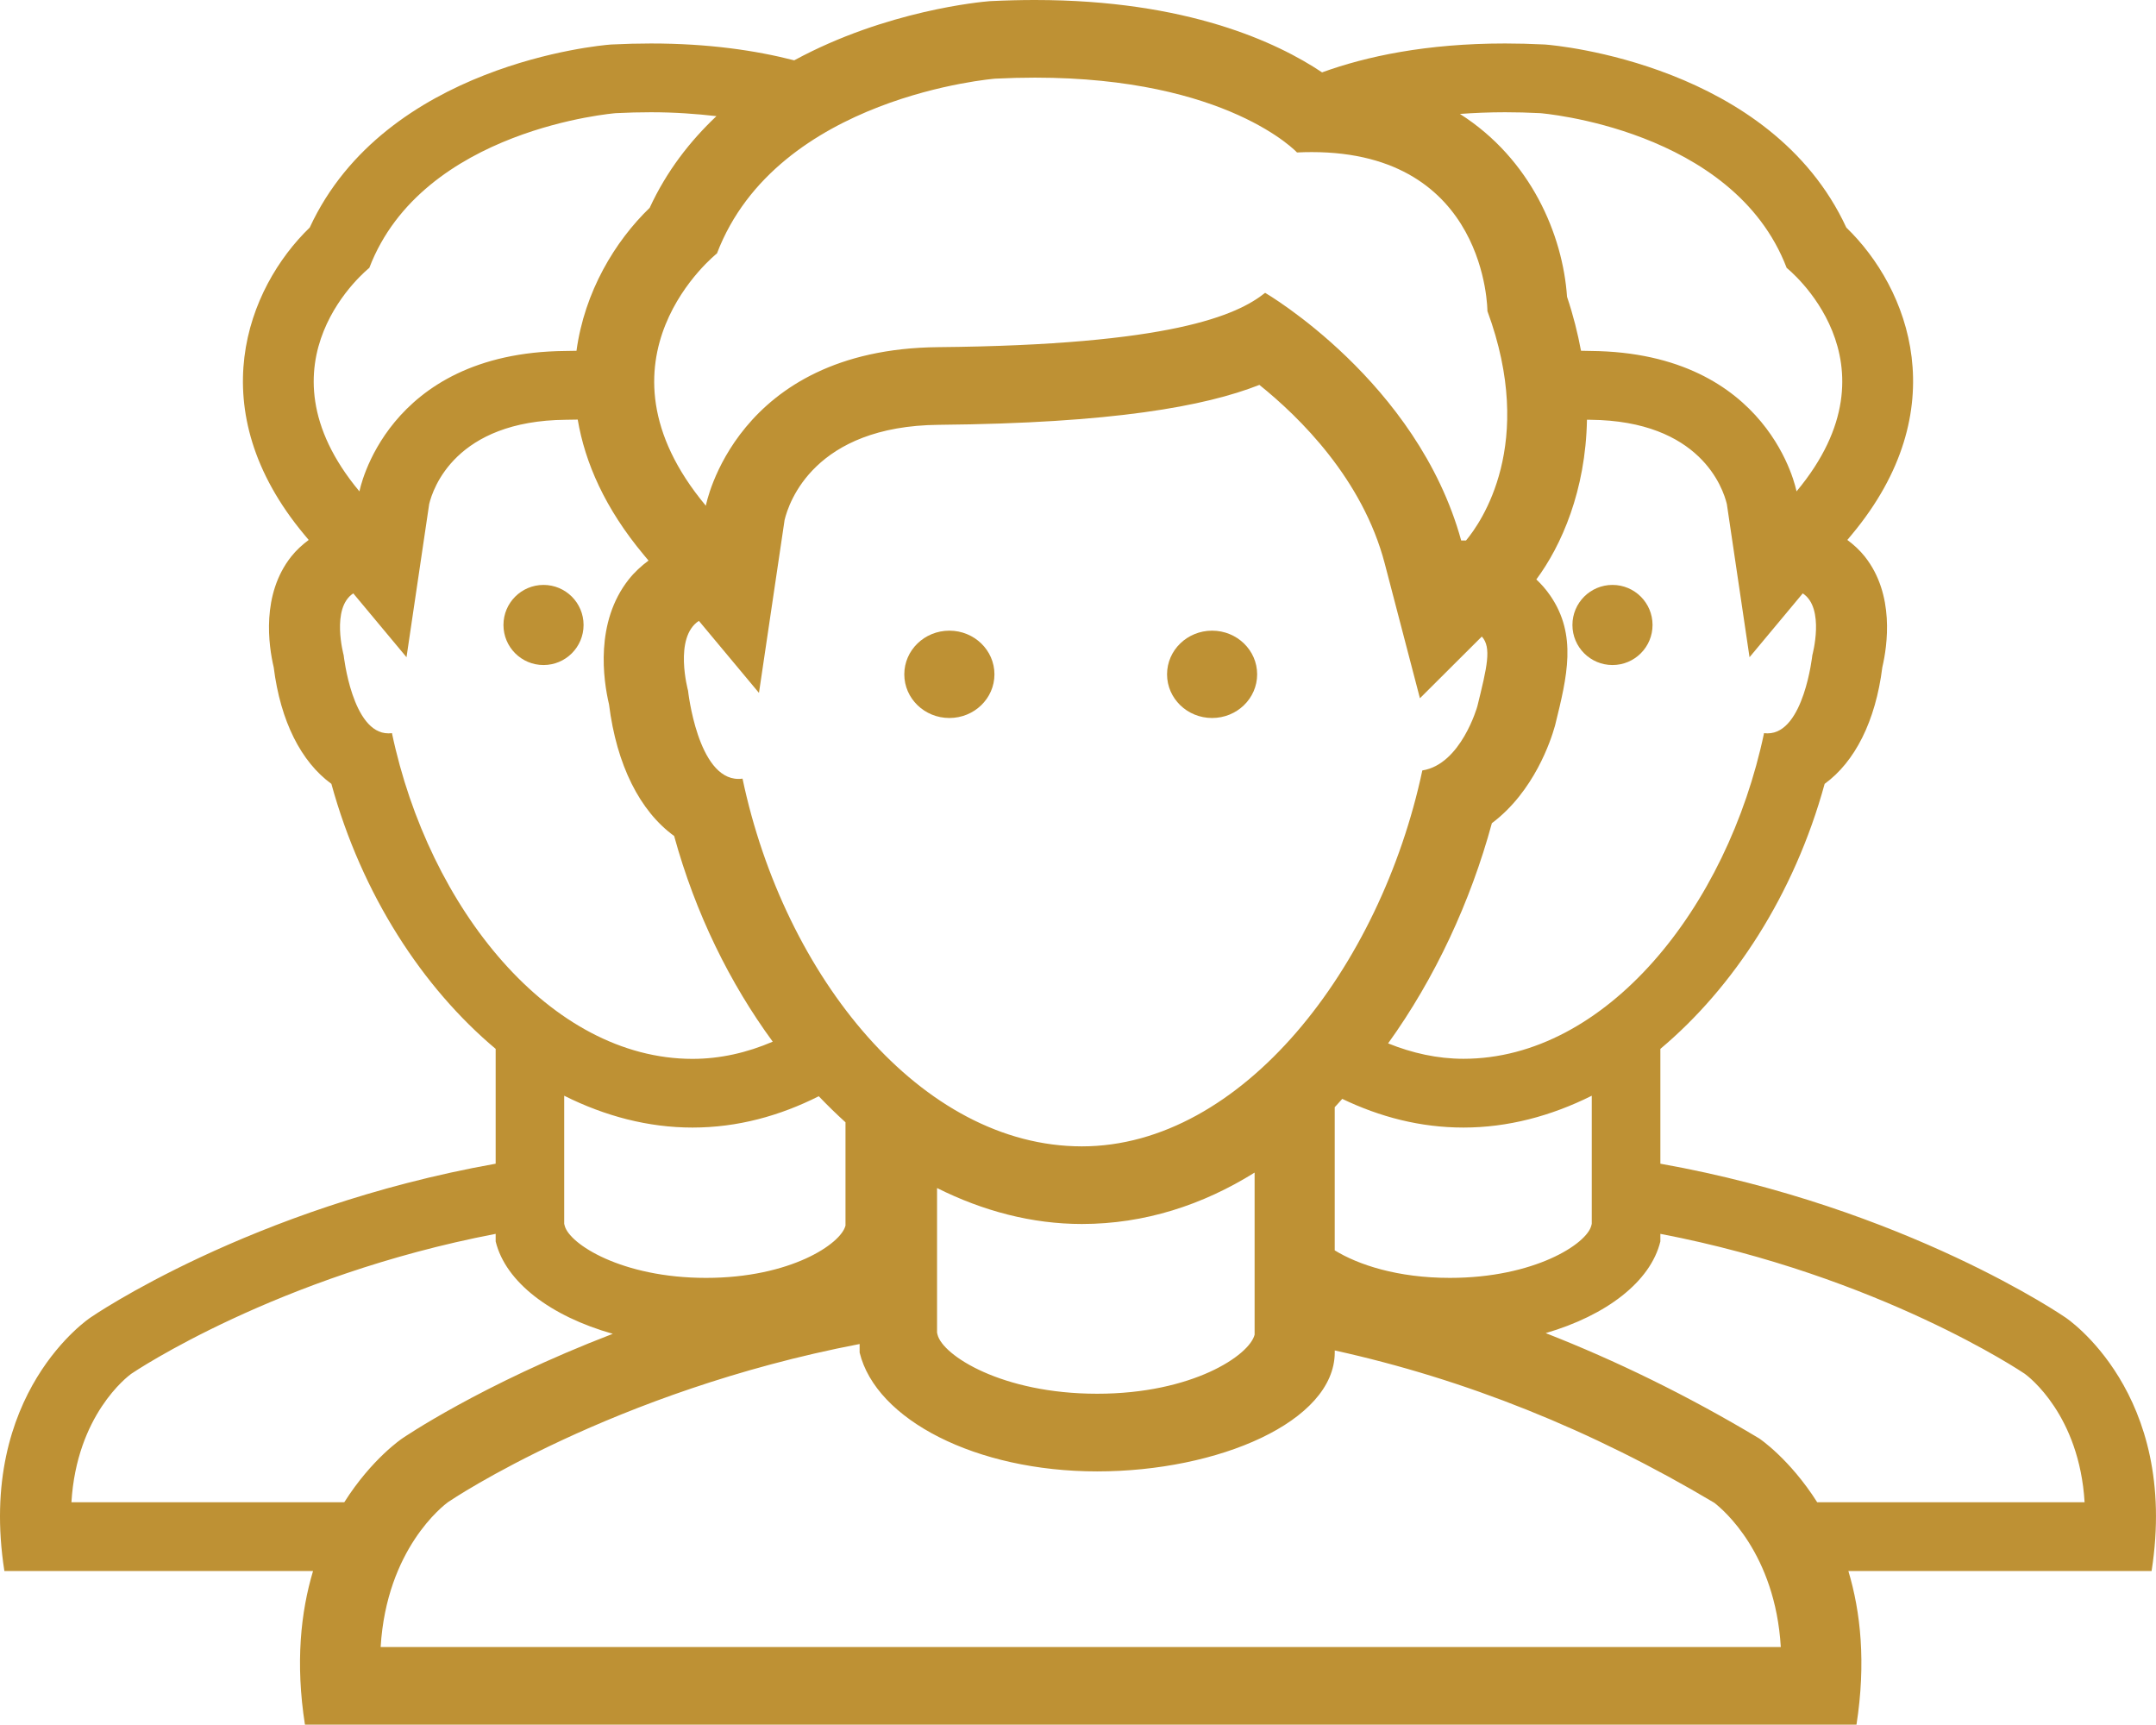 <?xml version="1.0" encoding="utf-8"?>
<!-- Generator: Adobe Illustrator 16.0.0, SVG Export Plug-In . SVG Version: 6.00 Build 0)  -->
<!DOCTYPE svg PUBLIC "-//W3C//DTD SVG 1.1//EN" "http://www.w3.org/Graphics/SVG/1.1/DTD/svg11.dtd">
<svg version="1.1" id="Слой_1" xmlns="http://www.w3.org/2000/svg" xmlns:xlink="http://www.w3.org/1999/xlink" x="0px" y="0px"
	 width="80.74px" height="64.58px" viewBox="0 0 80.74 64.58" enable-background="new 0 0 80.74 64.58" xml:space="preserve">
<g>
	<path fill="#BE9134" d="M77.35,49.333c0,0-5.955-4.115-15.171-5.759v-4.299c2.73-2.29,5.012-5.77,6.152-9.924
		c1.131-0.822,1.907-2.343,2.16-4.365c0.19-0.812,0.471-2.723-0.656-4.146c-0.191-0.241-0.414-0.443-0.654-0.622l0.164-0.197
		c3.899-4.672,2.151-9.226-0.203-11.501c-2.829-6.115-10.893-6.822-11.246-6.85l-0.039-0.003l-0.039-0.002
		c-0.491-0.024-0.98-0.037-1.454-0.037c-2.954,0-5.198,0.482-6.854,1.082C47.832,1.588,44.457,0,38.758,0
		c-0.535,0-1.087,0.014-1.642,0.041l-0.044,0.002l-0.045,0.004c-0.247,0.02-3.832,0.337-7.284,2.212
		c-1.447-0.371-3.213-0.631-5.366-0.631c-0.474,0-0.963,0.013-1.454,0.037l-0.039,0.002L22.845,1.67
		c-0.354,0.027-8.417,0.734-11.246,6.85c-2.354,2.275-4.103,6.829-0.203,11.501l0.164,0.197c-0.24,0.179-0.463,0.381-0.654,0.622
		c-1.127,1.424-0.847,3.335-0.656,4.146c0.253,2.022,1.029,3.543,2.16,4.365c1.141,4.154,3.422,7.634,6.152,9.924v4.299
		c-9.216,1.644-15.171,5.759-15.171,5.759s-4.27,2.81-3.227,9.493h11.559c-0.458,1.528-0.666,3.433-0.303,5.754h28.575h0.953h28.575
		c0.362-2.321,0.155-4.226-0.303-5.754h11.355C81.619,52.143,77.35,49.333,77.35,49.333z M67.87,24.534c0,0-0.316,2.926-1.673,2.926
		c-0.044,0-0.089-0.002-0.135-0.009c-1.383,6.564-5.934,12.195-11.256,12.195c-0.971,0-1.916-0.211-2.823-0.577
		c1.758-2.44,3.09-5.314,3.886-8.245c1.59-1.19,2.215-3.123,2.352-3.611l0.013-0.044l0.011-0.043
		c0.442-1.796,0.825-3.346-0.188-4.822c-0.159-0.232-0.336-0.432-0.523-0.607c0.937-1.262,1.849-3.323,1.896-5.981
		c0.041,0.001,0.078,0.002,0.119,0.002c4.138,0.037,4.981,2.578,5.12,3.158l0.849,5.733l1.993-2.39
		C68.354,22.767,67.87,24.534,67.87,24.534z M40.515,42.925c-6.008,0-11.147-6.357-12.708-13.769
		c-0.052,0.007-0.103,0.01-0.152,0.01c-1.531,0-1.888-3.304-1.888-3.304s-0.547-1.995,0.406-2.614l2.25,2.697l0.959-6.473
		c0.156-0.655,1.109-3.523,5.78-3.565c6.518-0.06,9.96-0.692,12.001-1.495c1.508,1.21,3.869,3.529,4.695,6.692l1.317,5.042
		l2.318-2.311c0.373,0.41,0.197,1.133-0.168,2.614c0,0-0.609,2.173-2.06,2.4C51.693,36.233,46.508,42.925,40.515,42.925z
		 M46.984,43.907v6.068c-0.189,0.772-2.328,2.213-5.897,2.213s-5.788-1.439-5.977-2.212L35.092,49.9v-5.414
		c1.723,0.862,3.553,1.346,5.423,1.346C42.867,45.832,45.042,45.119,46.984,43.907z M31.663,42.024v3.867
		c-0.168,0.684-2.062,1.959-5.223,1.959s-5.127-1.274-5.294-1.958l-0.017-0.067v-4.796c1.525,0.764,3.146,1.192,4.804,1.192
		c1.692,0,3.271-0.439,4.729-1.173C30.989,41.391,31.322,41.715,31.663,42.024z M49.984,46.819v-5.361
		c0.098-0.1,0.187-0.209,0.282-0.311c1.406,0.675,2.921,1.074,4.54,1.074c1.657,0,3.278-0.429,4.804-1.192v4.796l-0.017,0.067
		c-0.167,0.684-2.133,1.958-5.294,1.958C52.334,47.851,50.859,47.357,49.984,46.819z M56.364,4.203c0.42,0,0.859,0.011,1.315,0.034
		c0,0,7.234,0.57,9.23,5.794c0,0,4.428,3.506,0.369,8.369c0,0-0.968-5.196-7.707-5.259c-0.127-0.001-0.24-0.005-0.364-0.007
		c-0.121-0.649-0.288-1.322-0.523-2.021c-0.158-2.31-1.346-5.151-4.011-6.847C55.203,4.228,55.763,4.203,56.364,4.203z
		 M37.271,2.945c0.516-0.025,1.011-0.038,1.485-0.038c7.213,0,9.816,2.802,9.816,2.802c0.188-0.01,0.371-0.014,0.55-0.014
		c6.58,0,6.58,5.953,6.58,5.953c1.835,4.977-0.238,7.917-0.802,8.591H54.72c-1.641-5.96-7.342-9.274-7.342-9.274
		c-1.055,0.843-3.541,1.955-12.244,2.034c-7.608,0.07-8.701,5.938-8.701,5.938c-4.583-5.491,0.417-9.449,0.417-9.449
		C29.103,3.59,37.271,2.945,37.271,2.945z M13.83,10.031c1.996-5.224,9.23-5.794,9.23-5.794c0.456-0.023,0.896-0.034,1.315-0.034
		c0.907,0,1.708,0.061,2.455,0.146c-0.989,0.934-1.865,2.057-2.5,3.432c-1.304,1.26-2.439,3.142-2.741,5.354
		c-0.143,0.002-0.274,0.006-0.421,0.007c-6.739,0.063-7.707,5.259-7.707,5.259C9.402,13.537,13.83,10.031,13.83,10.031z
		 M14.678,27.451c-0.046,0.007-0.091,0.009-0.135,0.009c-1.356,0-1.673-2.926-1.673-2.926s-0.483-1.768,0.36-2.315l1.993,2.39
		l0.849-5.733c0.139-0.58,0.982-3.121,5.12-3.158c0.153-0.001,0.295-0.005,0.443-0.007c0.273,1.614,1.022,3.327,2.465,5.056
		l0.186,0.223c-0.271,0.202-0.522,0.431-0.738,0.703c-1.272,1.606-0.957,3.765-0.741,4.682c0.286,2.283,1.161,4.001,2.439,4.928
		c0.798,2.907,2.091,5.519,3.692,7.702c-0.962,0.413-1.97,0.644-3.005,0.644C20.611,39.646,16.061,34.016,14.678,27.451z
		 M2.675,56.251c0.196-3.262,2.09-4.699,2.24-4.81l0.016-0.01c0.067-0.047,5.433-3.658,13.631-5.23v0.284
		c0.374,1.53,2.067,2.804,4.386,3.459c-4.958,1.905-7.885,3.918-7.885,3.918s-1.136,0.756-2.17,2.389H2.675z M14.255,61.673
		c0.221-3.683,2.359-5.307,2.529-5.431l0.018-0.011c0.076-0.054,6.133-4.13,15.39-5.905v0.32c0.614,2.515,4.358,4.45,8.896,4.45
		c4.539,0,8.885-1.866,8.897-4.45c0-0.021,0-0.053,0-0.079c4.859,1.07,9.614,2.963,14.213,5.704
		c0.336,0.259,2.281,1.899,2.491,5.401H14.255z M68.052,56.251c-1.035-1.633-2.171-2.389-2.171-2.389
		c-2.709-1.624-5.381-2.92-7.996-3.944c2.271-0.663,3.925-1.923,4.294-3.433v-0.284c8.198,1.572,13.563,5.184,13.631,5.23
		l0.016,0.01c0.15,0.11,2.044,1.548,2.24,4.81H68.052z"/>
	<circle fill="#BE9134" cx="60.386" cy="23.402" r="1.5"/>
	<ellipse fill="#BE9134" cx="45.392" cy="25.25" rx="1.687" ry="1.635"/>
	<ellipse fill="#BE9134" cx="35.553" cy="25.25" rx="1.688" ry="1.635"/>
	<circle fill="#BE9134" cx="20.354" cy="23.402" r="1.5"/>
</g>
</svg>
